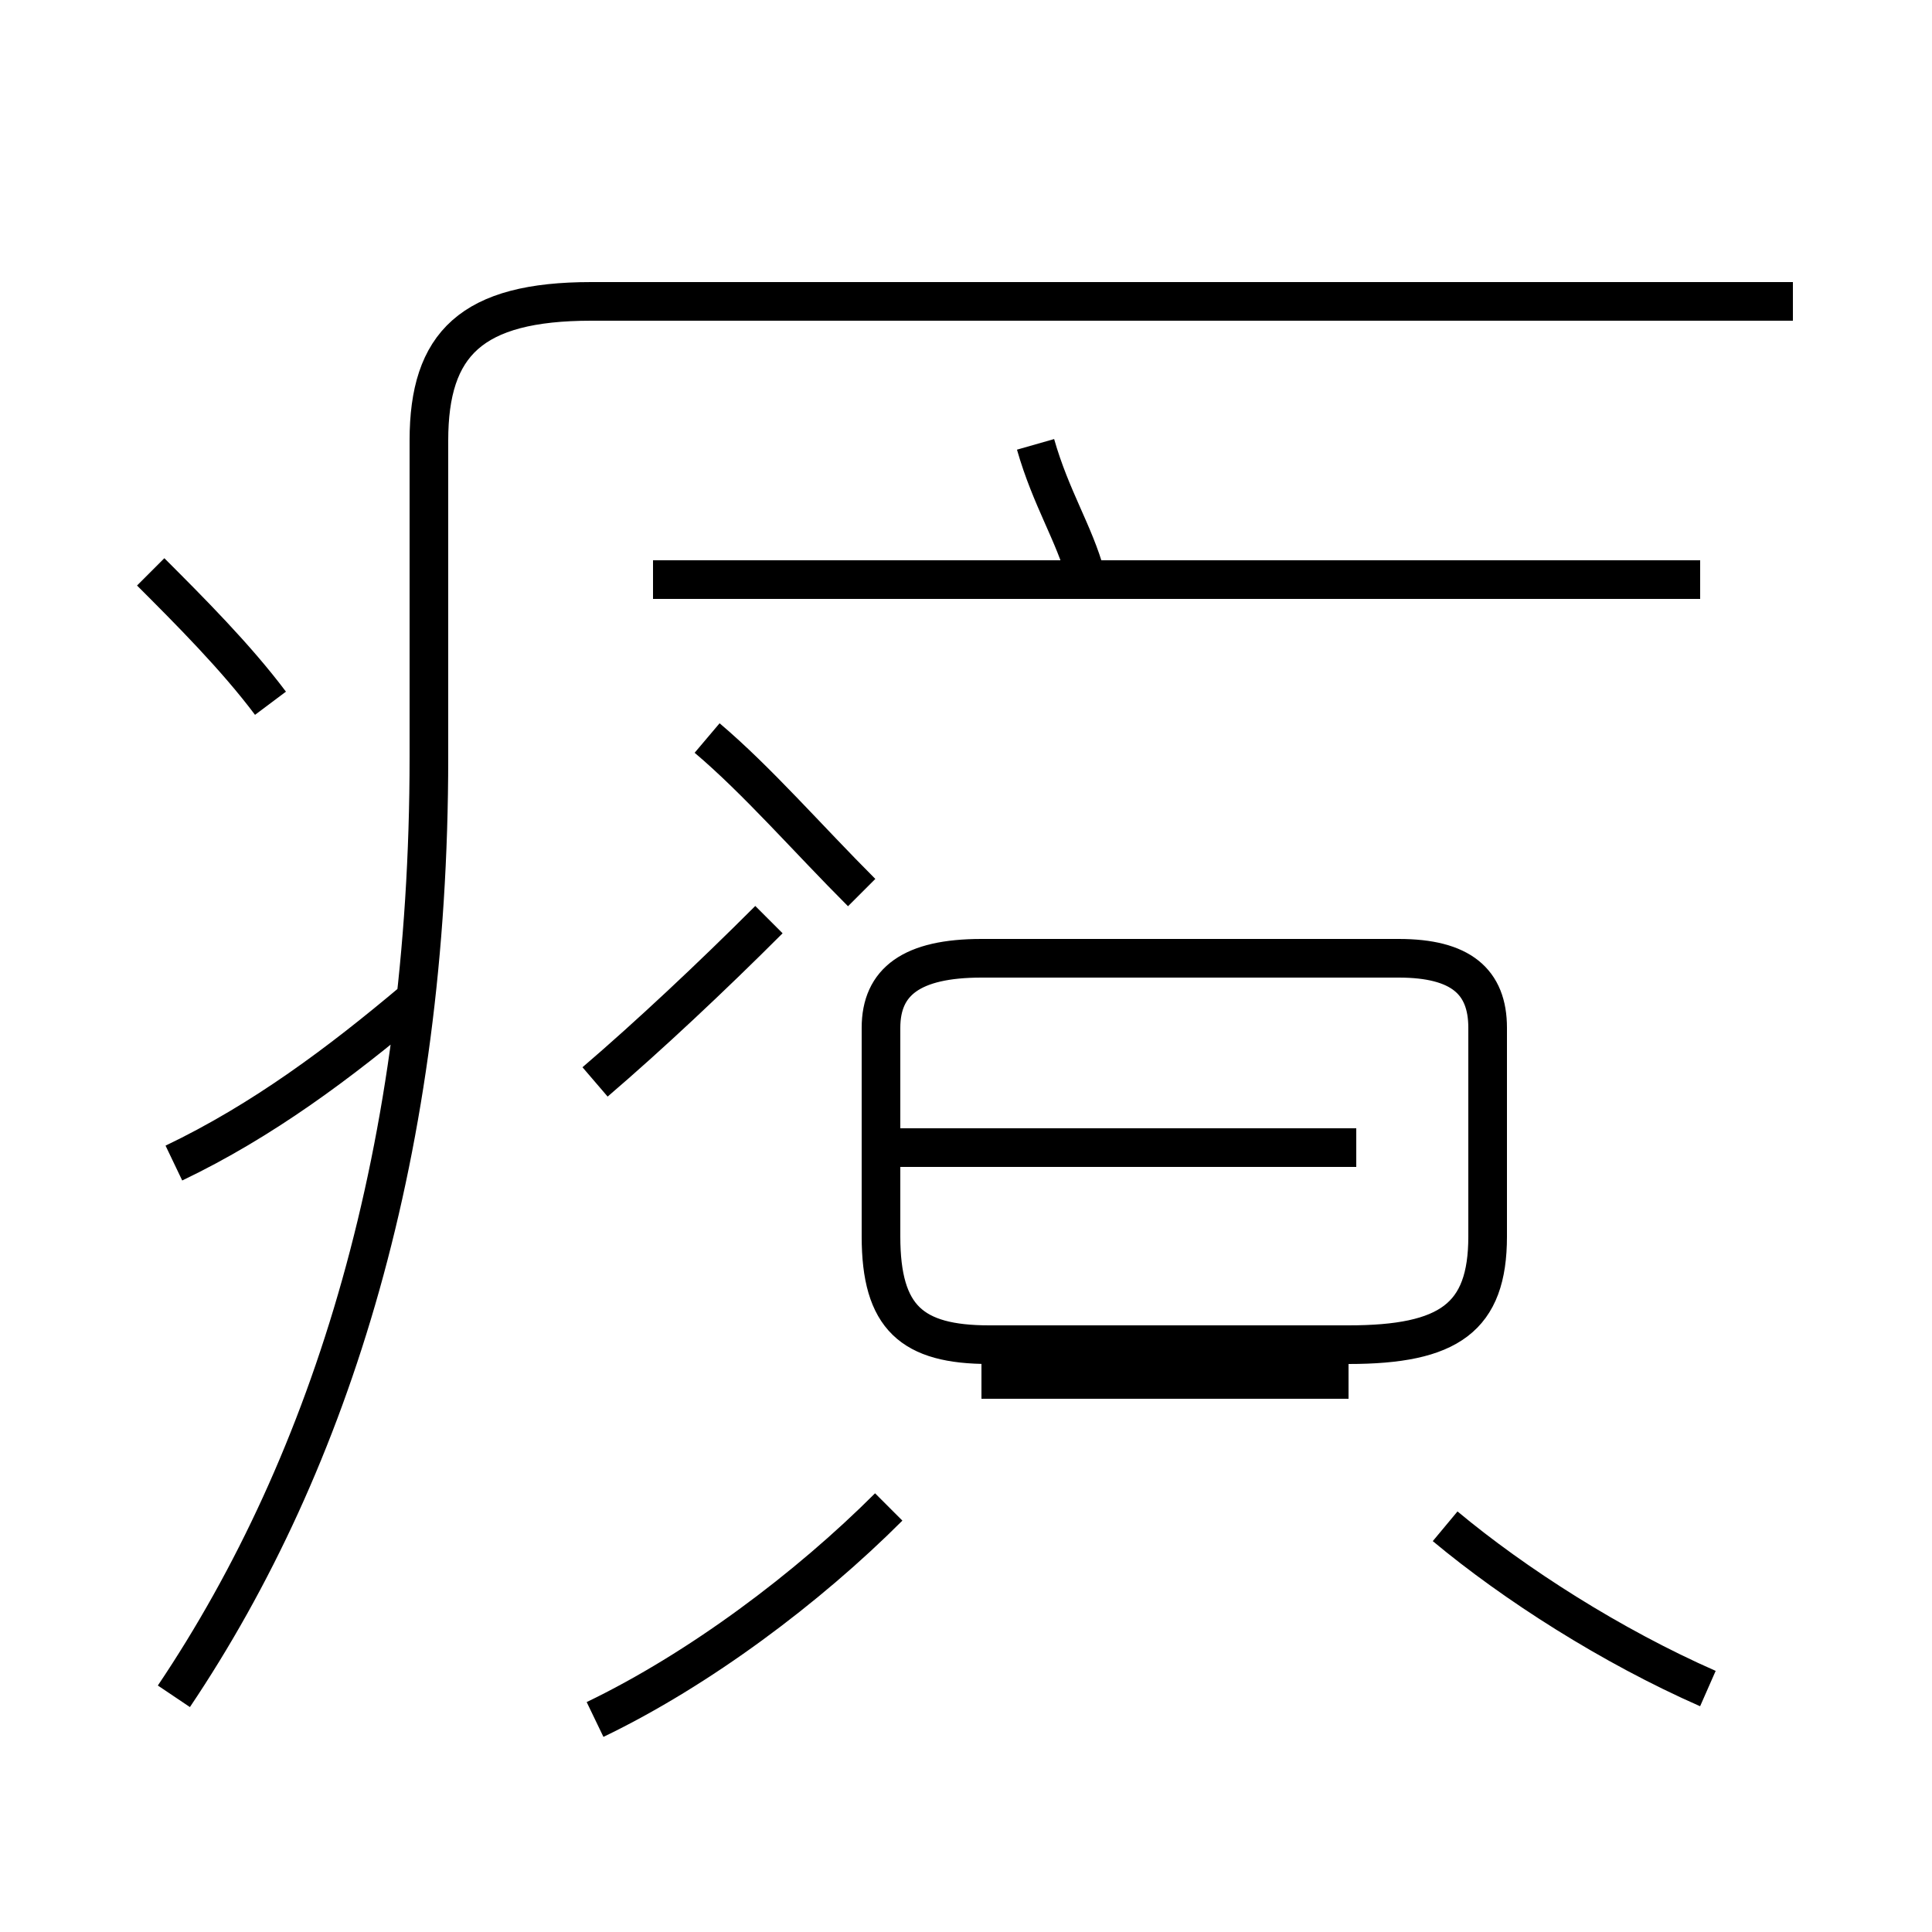 <?xml version='1.0' encoding='utf8'?>
<svg viewBox="0.0 -44.0 50.0 50.0" version="1.1" xmlns="http://www.w3.org/2000/svg">
<rect x="0.0" y="-44.0" width="50.0" height="50.0" fill="#808080" stroke="none"/>
<rect x="-1000" y="-1000" width="2000" height="2000" stroke="white" fill="white"/>
<g style="fill:none; stroke:#000000;  stroke-width:1">
<path d="M 4.5 0.1 C 8.6 6.2 11.1 14.3 11.1 24.4 L 11.1 32.6 C 11.1 35.1 12.2 36.2 15.3 36.2 L 46.4 36.2 M 28.1 29.1 C 27.8 30.2 27.2 31.1 26.8 32.5 M 4.5 13.9 C 6.8 15.0 8.8 16.5 10.7 18.1 M 7.0 25.8 C 6.1 27.0 4.9 28.2 3.9 29.2 M 18.3 24.9 C 19.6 23.8 20.9 22.3 22.3 20.9 M 25.6 9.2 L 34.9 9.2 C 37.5 9.2 38.5 9.9 38.5 12.0 L 38.5 17.4 C 38.5 18.6 37.8 19.2 36.2 19.2 L 25.4 19.2 C 23.6 19.2 22.8 18.6 22.8 17.4 L 22.8 12.0 C 22.8 9.9 23.6 9.2 25.6 9.2 Z M 35.1 14.3 L 22.9 14.3 M 44.0 29.0 L 16.9 29.0 M 15.4 16.0 C 16.8 17.2 18.4 18.7 19.9 20.2 M 25.4 8.3 L 34.9 8.3 M 15.4 -0.5 C 18.1 0.8 20.9 2.9 23.0 5.0 M 44.2 0.3 C 41.7 1.4 39.2 3.0 37.4 4.5 " transform="scale(1, -1)" />
</g>
</svg>